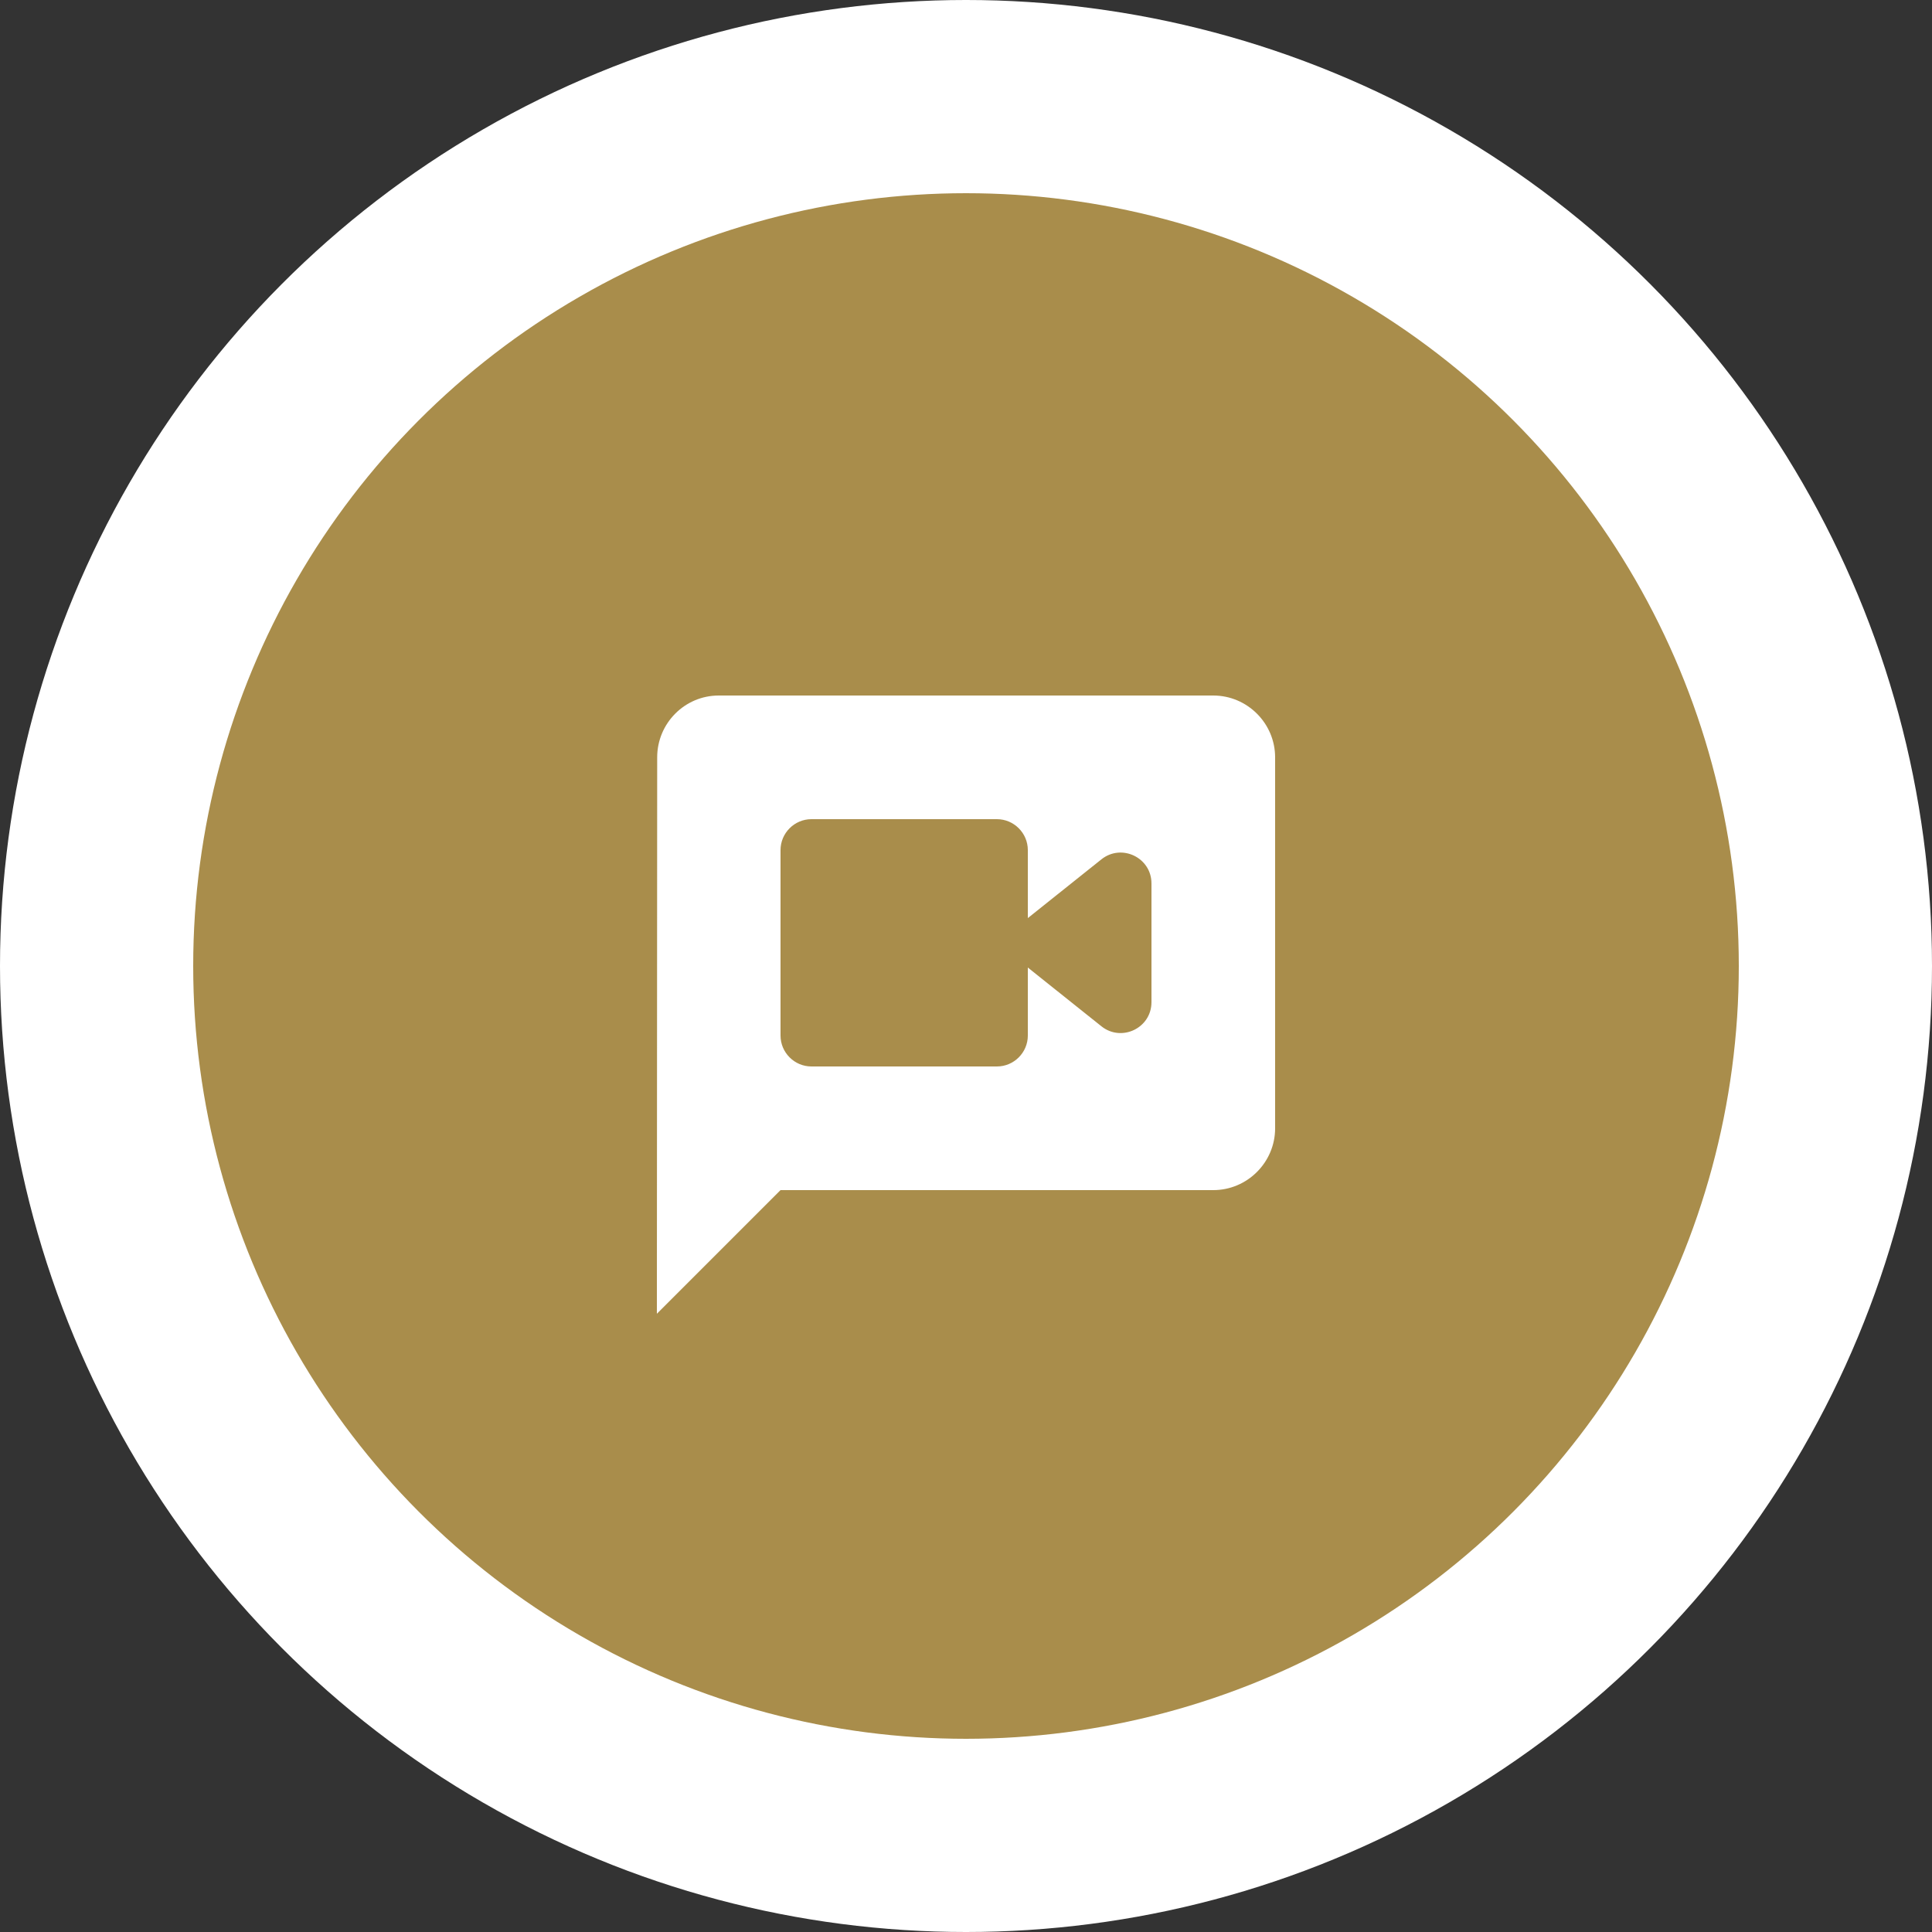 <svg width="50" height="50" viewBox="0 0 50 50" fill="none" xmlns="http://www.w3.org/2000/svg">
<rect x="0" y="0" width="50" height="50" fill="#333333" stroke="none"/>
<circle cx="25" cy="25" r="25" fill="white"/>
<circle cx="25" cy="25" r="20" fill="#A98D4B"/>
<path fill-rule="evenodd" clip-rule="evenodd" d="M18.6 18H31.4C32.28 18 33 18.72 33 19.6V29.2C33 30.08 32.28 30.8 31.4 30.8H20.2L17 34L17.008 19.6C17.008 18.72 17.72 18 18.6 18ZM26.6 25.04L28.504 26.56C29.024 26.976 29.8 26.608 29.8 25.936V22.864C29.8 22.192 29.024 21.824 28.504 22.24L26.6 23.76V22C26.6 21.56 26.24 21.2 25.8 21.2H21C20.56 21.2 20.2 21.56 20.2 22V26.8C20.2 27.24 20.56 27.6 21 27.6H25.8C26.24 27.6 26.6 27.24 26.6 26.8V25.04Z" fill="white"/>
</svg>
